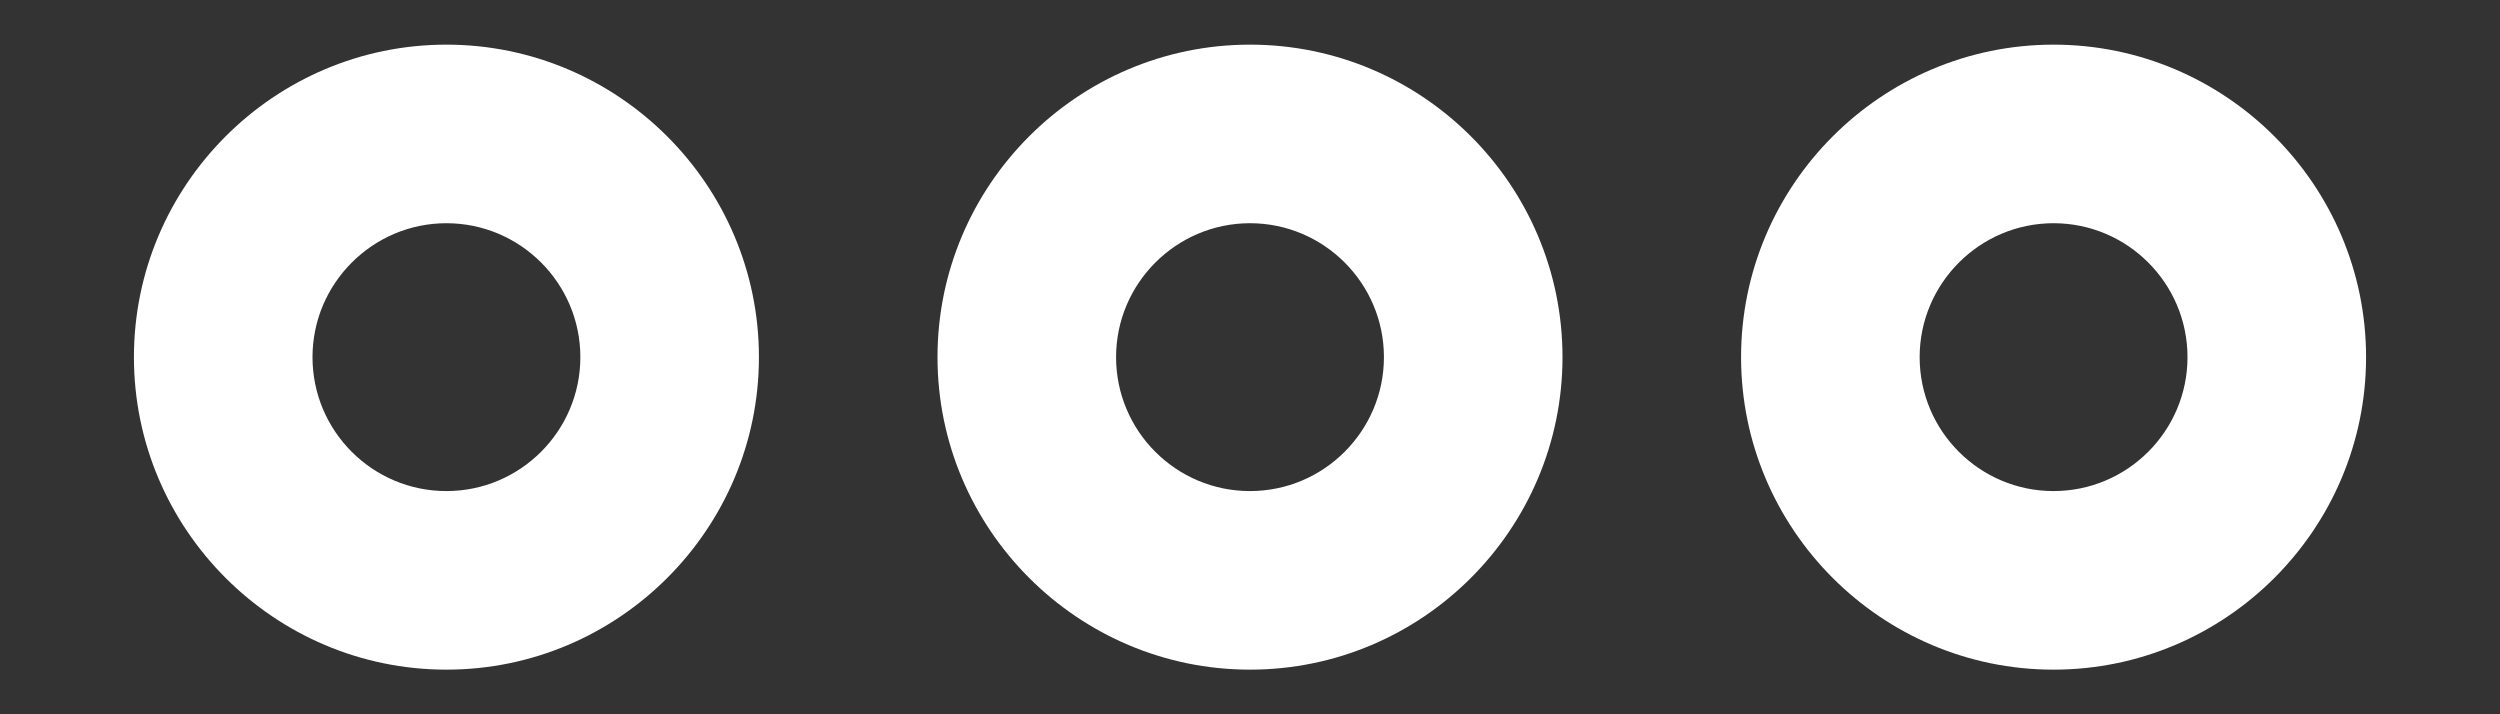<svg width="14" height="4" viewBox="0 0 14 4" fill="none" xmlns="http://www.w3.org/2000/svg">
<rect x="0" y="0" width="14" height="4" fill="#333333" stroke="none"/>
<path d="M11.5 0.25C10.535 0.25 9.75 1.037 9.75 2C9.75 2.963 10.534 3.75 11.5 3.75C12.464 3.75 13.25 2.964 13.25 2C13.25 1.036 12.464 0.25 11.5 0.25ZM11.5 2.75C11.086 2.75 10.75 2.414 10.75 2C10.75 1.587 11.087 1.25 11.5 1.25C11.913 1.25 12.25 1.586 12.25 2C12.25 2.413 11.914 2.75 11.5 2.75ZM7 0.25C6.034 0.25 5.25 1.037 5.25 2C5.25 2.963 6.035 3.75 7 3.75C7.965 3.75 8.75 2.964 8.75 2C8.75 1.036 7.966 0.25 7 0.25ZM7 2.75C6.586 2.75 6.25 2.414 6.25 2C6.25 1.587 6.587 1.25 7 1.25C7.413 1.25 7.75 1.586 7.75 2C7.75 2.413 7.414 2.75 7 2.75ZM2.5 0.25C1.535 0.25 0.75 1.037 0.75 2C0.75 2.963 1.535 3.75 2.5 3.75C3.464 3.75 4.25 2.964 4.25 2C4.25 1.036 3.463 0.25 2.5 0.25ZM2.5 2.75C2.086 2.75 1.75 2.414 1.75 2C1.75 1.587 2.087 1.25 2.5 1.25C2.913 1.25 3.25 1.586 3.25 2C3.25 2.413 2.914 2.75 2.5 2.75Z" fill="white"/>
</svg>
